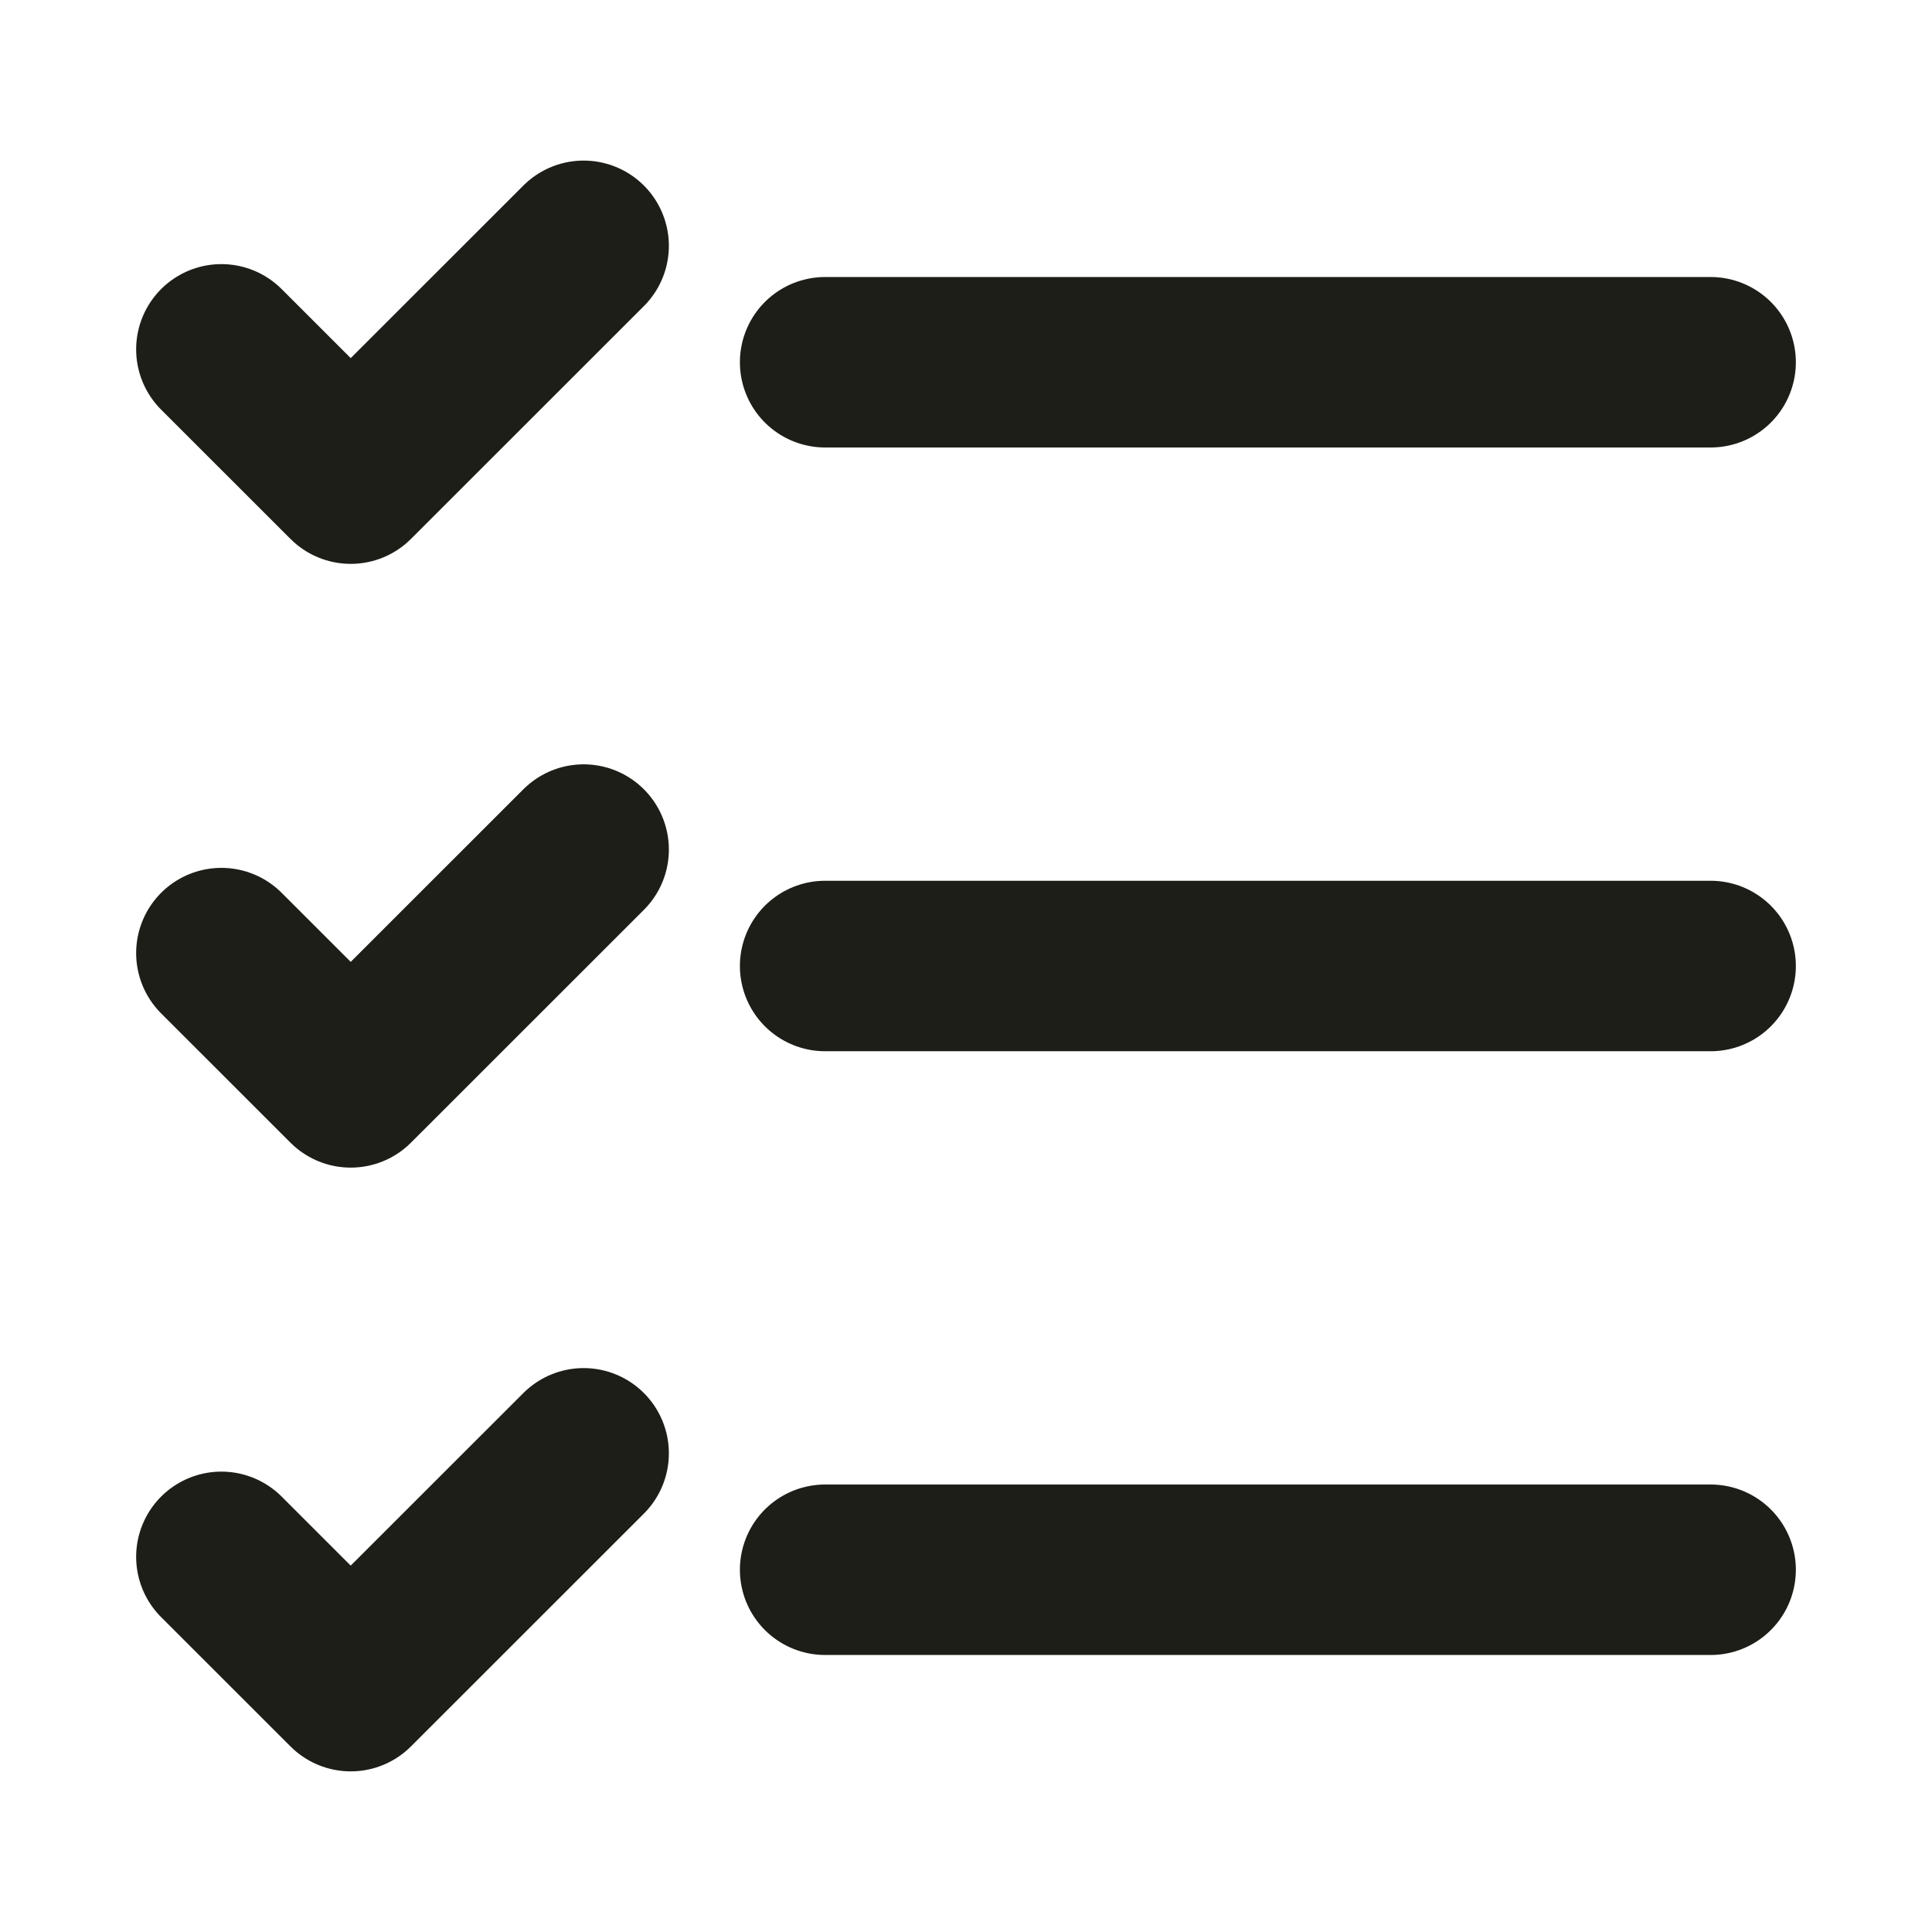 <svg width="34" height="34" viewBox="0 0 34 34" fill="none" xmlns="http://www.w3.org/2000/svg">
<path d="M14.521 6.375H30.104M10.271 4.326L6.172 8.423L3.896 6.148M14.521 17H30.104M10.271 14.951L6.172 19.048L3.896 16.773M14.521 27.625H30.104M10.271 25.576L6.172 29.673L3.896 27.398" stroke="#1D1E18" stroke-width="3" stroke-linecap="round" stroke-linejoin="round"/>
</svg>
